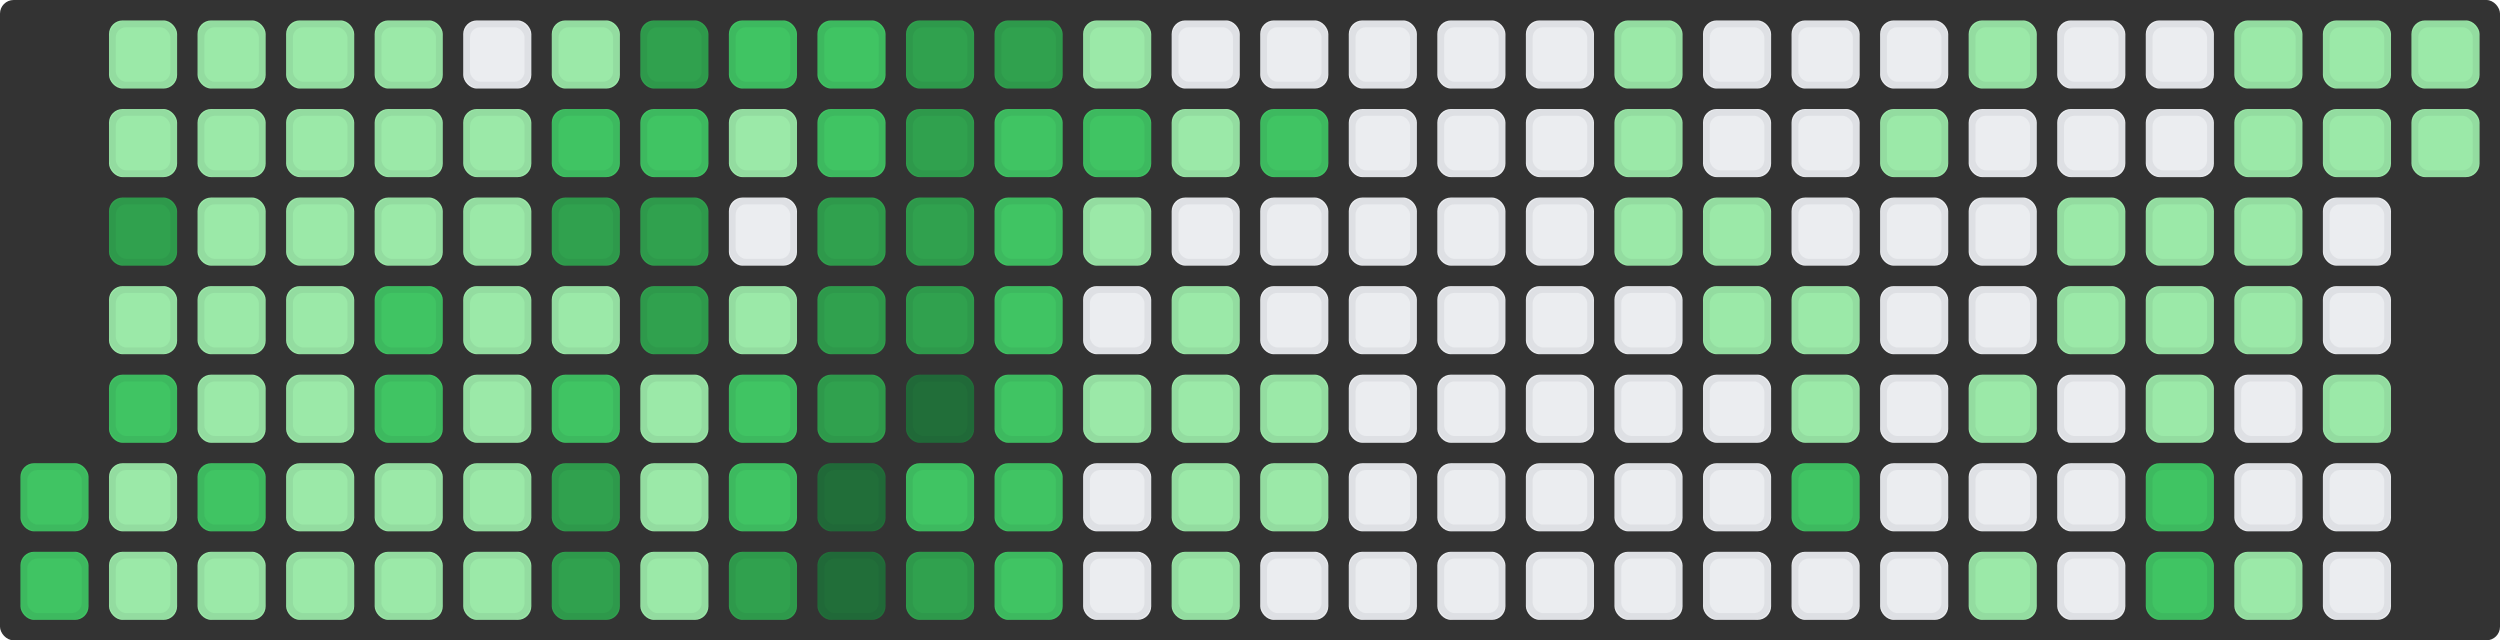 

<svg height="94" width="367" xmlns="http://www.w3.org/2000/svg" fill='#4FA1A7'>
  <rect width="100%" height="100%" fill="#333333" stroke="none"/>
  <style>
  rect {
  rx: 2;
  ry: 2;
  animation: wow .5s backwards;
  }
  .st {
  
  stroke: rgba(27, 31, 35, 0.06);
  stroke-width: 1;
  fill: none;
  }
  @keyframes wow {
  from {opacity: 0;}
  to{ opacity: 1;}}
  .count0 {fill: #ebedf0}
.count1 {fill: #9be9a8}
.count2 {fill: #9be9a8}
.count3 {fill: #40c463}
.count4 {fill: #40c463}
.count5 {fill: #30a14e}
.count6 {fill: #30a14e}
.count7 {fill: #216e39}
.count8 {fill: #216e39}
  </style>
<rect x="3" y="68" width="10" height="10" class="count3" style="animation-delay: 262.777ms" /><rect x="3.5" y="68.5" width="9" height="9" class="st" style="animation-delay: 262.777ms" />
<rect x="3" y="81" width="10" height="10" class="count3" style="animation-delay: 378.99ms" /><rect x="3.5" y="81.5" width="9" height="9" class="st" style="animation-delay: 378.99ms" />
<rect x="16" y="3" width="10" height="10" class="count1" style="animation-delay: 449.342ms" /><rect x="16.5" y="3.5" width="9" height="9" class="st" style="animation-delay: 449.342ms" />
<rect x="16" y="16" width="10" height="10" class="count2" style="animation-delay: 502.674ms" /><rect x="16.5" y="16.5" width="9" height="9" class="st" style="animation-delay: 502.674ms" />
<rect x="16" y="29" width="10" height="10" class="count5" style="animation-delay: 546.598ms" /><rect x="16.5" y="29.5" width="9" height="9" class="st" style="animation-delay: 546.598ms" />
<rect x="16" y="42" width="10" height="10" class="count1" style="animation-delay: 584.41ms" /><rect x="16.5" y="42.5" width="9" height="9" class="st" style="animation-delay: 584.41ms" />
<rect x="16" y="55" width="10" height="10" class="count3" style="animation-delay: 617.876ms" /><rect x="16.5" y="55.5" width="9" height="9" class="st" style="animation-delay: 617.876ms" />
<rect x="16" y="68" width="10" height="10" class="count2" style="animation-delay: 648.063ms" /><rect x="16.5" y="68.5" width="9" height="9" class="st" style="animation-delay: 648.063ms" />
<rect x="16" y="81" width="10" height="10" class="count2" style="animation-delay: 675.673ms" /><rect x="16.5" y="81.5" width="9" height="9" class="st" style="animation-delay: 675.673ms" />
<rect x="29" y="3" width="10" height="10" class="count2" style="animation-delay: 701.194ms" /><rect x="29.5" y="3.5" width="9" height="9" class="st" style="animation-delay: 701.194ms" />
<rect x="29" y="16" width="10" height="10" class="count1" style="animation-delay: 724.981ms" /><rect x="29.5" y="16.5" width="9" height="9" class="st" style="animation-delay: 724.981ms" />
<rect x="29" y="29" width="10" height="10" class="count2" style="animation-delay: 747.302ms" /><rect x="29.5" y="29.5" width="9" height="9" class="st" style="animation-delay: 747.302ms" />
<rect x="29" y="42" width="10" height="10" class="count2" style="animation-delay: 768.364ms" /><rect x="29.5" y="42.5" width="9" height="9" class="st" style="animation-delay: 768.364ms" />
<rect x="29" y="55" width="10" height="10" class="count1" style="animation-delay: 788.33ms" /><rect x="29.5" y="55.5" width="9" height="9" class="st" style="animation-delay: 788.33ms" />
<rect x="29" y="68" width="10" height="10" class="count3" style="animation-delay: 807.333ms" /><rect x="29.5" y="68.5" width="9" height="9" class="st" style="animation-delay: 807.333ms" />
<rect x="29" y="81" width="10" height="10" class="count2" style="animation-delay: 825.482ms" /><rect x="29.5" y="81.5" width="9" height="9" class="st" style="animation-delay: 825.482ms" />
<rect x="42" y="3" width="10" height="10" class="count1" style="animation-delay: 842.865ms" /><rect x="42.5" y="3.5" width="9" height="9" class="st" style="animation-delay: 842.865ms" />
<rect x="42" y="16" width="10" height="10" class="count1" style="animation-delay: 859.56ms" /><rect x="42.5" y="16.5" width="9" height="9" class="st" style="animation-delay: 859.56ms" />
<rect x="42" y="29" width="10" height="10" class="count2" style="animation-delay: 875.63ms" /><rect x="42.5" y="29.5" width="9" height="9" class="st" style="animation-delay: 875.63ms" />
<rect x="42" y="42" width="10" height="10" class="count1" style="animation-delay: 891.132ms" /><rect x="42.5" y="42.5" width="9" height="9" class="st" style="animation-delay: 891.132ms" />
<rect x="42" y="55" width="10" height="10" class="count1" style="animation-delay: 906.111ms" /><rect x="42.5" y="55.5" width="9" height="9" class="st" style="animation-delay: 906.111ms" />
<rect x="42" y="68" width="10" height="10" class="count1" style="animation-delay: 920.612ms" /><rect x="42.5" y="68.5" width="9" height="9" class="st" style="animation-delay: 920.612ms" />
<rect x="42" y="81" width="10" height="10" class="count1" style="animation-delay: 934.669ms" /><rect x="42.5" y="81.5" width="9" height="9" class="st" style="animation-delay: 934.669ms" />
<rect x="55" y="3" width="10" height="10" class="count1" style="animation-delay: 948.316ms" /><rect x="55.5" y="3.5" width="9" height="9" class="st" style="animation-delay: 948.316ms" />
<rect x="55" y="16" width="10" height="10" class="count1" style="animation-delay: 961.58ms" /><rect x="55.5" y="16.5" width="9" height="9" class="st" style="animation-delay: 961.58ms" />
<rect x="55" y="29" width="10" height="10" class="count2" style="animation-delay: 974.489ms" /><rect x="55.5" y="29.5" width="9" height="9" class="st" style="animation-delay: 974.489ms" />
<rect x="55" y="42" width="10" height="10" class="count3" style="animation-delay: 987.065ms" /><rect x="55.5" y="42.5" width="9" height="9" class="st" style="animation-delay: 987.065ms" />
<rect x="55" y="55" width="10" height="10" class="count3" style="animation-delay: 999.328ms" /><rect x="55.5" y="55.5" width="9" height="9" class="st" style="animation-delay: 999.328ms" />
<rect x="55" y="68" width="10" height="10" class="count1" style="animation-delay: 1011.297ms" /><rect x="55.5" y="68.5" width="9" height="9" class="st" style="animation-delay: 1011.297ms" />
<rect x="55" y="81" width="10" height="10" class="count2" style="animation-delay: 1022.989ms" /><rect x="55.5" y="81.5" width="9" height="9" class="st" style="animation-delay: 1022.989ms" />
<rect x="68" y="3" width="10" height="10" class="count0" style="animation-delay: 1034.42ms" /><rect x="68.5" y="3.5" width="9" height="9" class="st" style="animation-delay: 1034.42ms" />
<rect x="68" y="16" width="10" height="10" class="count2" style="animation-delay: 1045.604ms" /><rect x="68.5" y="16.5" width="9" height="9" class="st" style="animation-delay: 1045.604ms" />
<rect x="68" y="29" width="10" height="10" class="count2" style="animation-delay: 1056.553ms" /><rect x="68.5" y="29.5" width="9" height="9" class="st" style="animation-delay: 1056.553ms" />
<rect x="68" y="42" width="10" height="10" class="count1" style="animation-delay: 1067.28ms" /><rect x="68.5" y="42.5" width="9" height="9" class="st" style="animation-delay: 1067.28ms" />
<rect x="68" y="55" width="10" height="10" class="count2" style="animation-delay: 1077.796ms" /><rect x="68.5" y="55.5" width="9" height="9" class="st" style="animation-delay: 1077.796ms" />
<rect x="68" y="68" width="10" height="10" class="count2" style="animation-delay: 1088.111ms" /><rect x="68.5" y="68.5" width="9" height="9" class="st" style="animation-delay: 1088.111ms" />
<rect x="68" y="81" width="10" height="10" class="count1" style="animation-delay: 1098.233ms" /><rect x="68.5" y="81.5" width="9" height="9" class="st" style="animation-delay: 1098.233ms" />
<rect x="81" y="3" width="10" height="10" class="count1" style="animation-delay: 1108.172ms" /><rect x="81.5" y="3.5" width="9" height="9" class="st" style="animation-delay: 1108.172ms" />
<rect x="81" y="16" width="10" height="10" class="count3" style="animation-delay: 1117.937ms" /><rect x="81.5" y="16.5" width="9" height="9" class="st" style="animation-delay: 1117.937ms" />
<rect x="81" y="29" width="10" height="10" class="count5" style="animation-delay: 1127.533ms" /><rect x="81.5" y="29.5" width="9" height="9" class="st" style="animation-delay: 1127.533ms" />
<rect x="81" y="42" width="10" height="10" class="count2" style="animation-delay: 1136.969ms" /><rect x="81.5" y="42.5" width="9" height="9" class="st" style="animation-delay: 1136.969ms" />
<rect x="81" y="55" width="10" height="10" class="count4" style="animation-delay: 1146.251ms" /><rect x="81.5" y="55.5" width="9" height="9" class="st" style="animation-delay: 1146.251ms" />
<rect x="81" y="68" width="10" height="10" class="count5" style="animation-delay: 1155.385ms" /><rect x="81.5" y="68.5" width="9" height="9" class="st" style="animation-delay: 1155.385ms" />
<rect x="81" y="81" width="10" height="10" class="count5" style="animation-delay: 1164.376ms" /><rect x="81.5" y="81.5" width="9" height="9" class="st" style="animation-delay: 1164.376ms" />
<rect x="94" y="3" width="10" height="10" class="count5" style="animation-delay: 1173.231ms" /><rect x="94.5" y="3.5" width="9" height="9" class="st" style="animation-delay: 1173.231ms" />
<rect x="94" y="16" width="10" height="10" class="count3" style="animation-delay: 1181.954ms" /><rect x="94.5" y="16.5" width="9" height="9" class="st" style="animation-delay: 1181.954ms" />
<rect x="94" y="29" width="10" height="10" class="count5" style="animation-delay: 1190.551ms" /><rect x="94.5" y="29.5" width="9" height="9" class="st" style="animation-delay: 1190.551ms" />
<rect x="94" y="42" width="10" height="10" class="count6" style="animation-delay: 1199.025ms" /><rect x="94.5" y="42.5" width="9" height="9" class="st" style="animation-delay: 1199.025ms" />
<rect x="94" y="55" width="10" height="10" class="count2" style="animation-delay: 1207.381ms" /><rect x="94.5" y="55.5" width="9" height="9" class="st" style="animation-delay: 1207.381ms" />
<rect x="94" y="68" width="10" height="10" class="count2" style="animation-delay: 1215.622ms" /><rect x="94.5" y="68.5" width="9" height="9" class="st" style="animation-delay: 1215.622ms" />
<rect x="94" y="81" width="10" height="10" class="count1" style="animation-delay: 1223.754ms" /><rect x="94.5" y="81.5" width="9" height="9" class="st" style="animation-delay: 1223.754ms" />
<rect x="107" y="3" width="10" height="10" class="count4" style="animation-delay: 1231.779ms" /><rect x="107.5" y="3.5" width="9" height="9" class="st" style="animation-delay: 1231.779ms" />
<rect x="107" y="16" width="10" height="10" class="count1" style="animation-delay: 1239.7ms" /><rect x="107.5" y="16.5" width="9" height="9" class="st" style="animation-delay: 1239.7ms" />
<rect x="107" y="29" width="10" height="10" class="count0" style="animation-delay: 1247.522ms" /><rect x="107.5" y="29.5" width="9" height="9" class="st" style="animation-delay: 1247.522ms" />
<rect x="107" y="42" width="10" height="10" class="count1" style="animation-delay: 1255.247ms" /><rect x="107.5" y="42.5" width="9" height="9" class="st" style="animation-delay: 1255.247ms" />
<rect x="107" y="55" width="10" height="10" class="count4" style="animation-delay: 1262.878ms" /><rect x="107.5" y="55.5" width="9" height="9" class="st" style="animation-delay: 1262.878ms" />
<rect x="107" y="68" width="10" height="10" class="count4" style="animation-delay: 1270.417ms" /><rect x="107.5" y="68.5" width="9" height="9" class="st" style="animation-delay: 1270.417ms" />
<rect x="107" y="81" width="10" height="10" class="count5" style="animation-delay: 1277.869ms" /><rect x="107.5" y="81.5" width="9" height="9" class="st" style="animation-delay: 1277.869ms" />
<rect x="120" y="3" width="10" height="10" class="count3" style="animation-delay: 1285.234ms" /><rect x="120.5" y="3.5" width="9" height="9" class="st" style="animation-delay: 1285.234ms" />
<rect x="120" y="16" width="10" height="10" class="count4" style="animation-delay: 1292.516ms" /><rect x="120.5" y="16.5" width="9" height="9" class="st" style="animation-delay: 1292.516ms" />
<rect x="120" y="29" width="10" height="10" class="count6" style="animation-delay: 1299.717ms" /><rect x="120.5" y="29.5" width="9" height="9" class="st" style="animation-delay: 1299.717ms" />
<rect x="120" y="42" width="10" height="10" class="count6" style="animation-delay: 1306.839ms" /><rect x="120.5" y="42.5" width="9" height="9" class="st" style="animation-delay: 1306.839ms" />
<rect x="120" y="55" width="10" height="10" class="count6" style="animation-delay: 1313.884ms" /><rect x="120.5" y="55.5" width="9" height="9" class="st" style="animation-delay: 1313.884ms" />
<rect x="120" y="68" width="10" height="10" class="count8" style="animation-delay: 1320.854ms" /><rect x="120.5" y="68.5" width="9" height="9" class="st" style="animation-delay: 1320.854ms" />
<rect x="120" y="81" width="10" height="10" class="count7" style="animation-delay: 1327.752ms" /><rect x="120.5" y="81.5" width="9" height="9" class="st" style="animation-delay: 1327.752ms" />
<rect x="133" y="3" width="10" height="10" class="count5" style="animation-delay: 1334.578ms" /><rect x="133.5" y="3.5" width="9" height="9" class="st" style="animation-delay: 1334.578ms" />
<rect x="133" y="16" width="10" height="10" class="count5" style="animation-delay: 1341.336ms" /><rect x="133.5" y="16.5" width="9" height="9" class="st" style="animation-delay: 1341.336ms" />
<rect x="133" y="29" width="10" height="10" class="count5" style="animation-delay: 1348.026ms" /><rect x="133.5" y="29.5" width="9" height="9" class="st" style="animation-delay: 1348.026ms" />
<rect x="133" y="42" width="10" height="10" class="count5" style="animation-delay: 1354.65ms" /><rect x="133.5" y="42.5" width="9" height="9" class="st" style="animation-delay: 1354.65ms" />
<rect x="133" y="55" width="10" height="10" class="count7" style="animation-delay: 1361.21ms" /><rect x="133.5" y="55.5" width="9" height="9" class="st" style="animation-delay: 1361.21ms" />
<rect x="133" y="68" width="10" height="10" class="count3" style="animation-delay: 1367.708ms" /><rect x="133.5" y="68.5" width="9" height="9" class="st" style="animation-delay: 1367.708ms" />
<rect x="133" y="81" width="10" height="10" class="count5" style="animation-delay: 1374.144ms" /><rect x="133.5" y="81.5" width="9" height="9" class="st" style="animation-delay: 1374.144ms" />
<rect x="146" y="3" width="10" height="10" class="count6" style="animation-delay: 1380.521ms" /><rect x="146.5" y="3.5" width="9" height="9" class="st" style="animation-delay: 1380.521ms" />
<rect x="146" y="16" width="10" height="10" class="count4" style="animation-delay: 1386.839ms" /><rect x="146.5" y="16.5" width="9" height="9" class="st" style="animation-delay: 1386.839ms" />
<rect x="146" y="29" width="10" height="10" class="count3" style="animation-delay: 1393.1ms" /><rect x="146.5" y="29.5" width="9" height="9" class="st" style="animation-delay: 1393.1ms" />
<rect x="146" y="42" width="10" height="10" class="count3" style="animation-delay: 1399.306ms" /><rect x="146.5" y="42.5" width="9" height="9" class="st" style="animation-delay: 1399.306ms" />
<rect x="146" y="55" width="10" height="10" class="count3" style="animation-delay: 1405.457ms" /><rect x="146.5" y="55.5" width="9" height="9" class="st" style="animation-delay: 1405.457ms" />
<rect x="146" y="68" width="10" height="10" class="count3" style="animation-delay: 1411.554ms" /><rect x="146.5" y="68.5" width="9" height="9" class="st" style="animation-delay: 1411.554ms" />
<rect x="146" y="81" width="10" height="10" class="count3" style="animation-delay: 1417.599ms" /><rect x="146.5" y="81.5" width="9" height="9" class="st" style="animation-delay: 1417.599ms" />
<rect x="159" y="3" width="10" height="10" class="count1" style="animation-delay: 1423.593ms" /><rect x="159.5" y="3.5" width="9" height="9" class="st" style="animation-delay: 1423.593ms" />
<rect x="159" y="16" width="10" height="10" class="count3" style="animation-delay: 1429.538ms" /><rect x="159.5" y="16.5" width="9" height="9" class="st" style="animation-delay: 1429.538ms" />
<rect x="159" y="29" width="10" height="10" class="count1" style="animation-delay: 1435.433ms" /><rect x="159.5" y="29.5" width="9" height="9" class="st" style="animation-delay: 1435.433ms" />
<rect x="159" y="42" width="10" height="10" class="count0" style="animation-delay: 1441.28ms" /><rect x="159.5" y="42.5" width="9" height="9" class="st" style="animation-delay: 1441.28ms" />
<rect x="159" y="55" width="10" height="10" class="count1" style="animation-delay: 1447.08ms" /><rect x="159.5" y="55.5" width="9" height="9" class="st" style="animation-delay: 1447.08ms" />
<rect x="159" y="68" width="10" height="10" class="count0" style="animation-delay: 1452.834ms" /><rect x="159.5" y="68.5" width="9" height="9" class="st" style="animation-delay: 1452.834ms" />
<rect x="159" y="81" width="10" height="10" class="count0" style="animation-delay: 1458.542ms" /><rect x="159.5" y="81.5" width="9" height="9" class="st" style="animation-delay: 1458.542ms" />
<rect x="172" y="3" width="10" height="10" class="count0" style="animation-delay: 1464.206ms" /><rect x="172.5" y="3.5" width="9" height="9" class="st" style="animation-delay: 1464.206ms" />
<rect x="172" y="16" width="10" height="10" class="count2" style="animation-delay: 1469.827ms" /><rect x="172.5" y="16.5" width="9" height="9" class="st" style="animation-delay: 1469.827ms" />
<rect x="172" y="29" width="10" height="10" class="count0" style="animation-delay: 1475.405ms" /><rect x="172.5" y="29.5" width="9" height="9" class="st" style="animation-delay: 1475.405ms" />
<rect x="172" y="42" width="10" height="10" class="count1" style="animation-delay: 1480.942ms" /><rect x="172.5" y="42.5" width="9" height="9" class="st" style="animation-delay: 1480.942ms" />
<rect x="172" y="55" width="10" height="10" class="count1" style="animation-delay: 1486.437ms" /><rect x="172.5" y="55.5" width="9" height="9" class="st" style="animation-delay: 1486.437ms" />
<rect x="172" y="68" width="10" height="10" class="count1" style="animation-delay: 1491.892ms" /><rect x="172.5" y="68.5" width="9" height="9" class="st" style="animation-delay: 1491.892ms" />
<rect x="172" y="81" width="10" height="10" class="count1" style="animation-delay: 1497.307ms" /><rect x="172.5" y="81.5" width="9" height="9" class="st" style="animation-delay: 1497.307ms" />
<rect x="185" y="3" width="10" height="10" class="count0" style="animation-delay: 1502.693ms" /><rect x="185.5" y="3.5" width="9" height="9" class="st" style="animation-delay: 1502.693ms" />
<rect x="185" y="16" width="10" height="10" class="count3" style="animation-delay: 1508.108ms" /><rect x="185.5" y="16.5" width="9" height="9" class="st" style="animation-delay: 1508.108ms" />
<rect x="185" y="29" width="10" height="10" class="count0" style="animation-delay: 1513.563ms" /><rect x="185.5" y="29.5" width="9" height="9" class="st" style="animation-delay: 1513.563ms" />
<rect x="185" y="42" width="10" height="10" class="count0" style="animation-delay: 1519.058ms" /><rect x="185.5" y="42.5" width="9" height="9" class="st" style="animation-delay: 1519.058ms" />
<rect x="185" y="55" width="10" height="10" class="count2" style="animation-delay: 1524.595ms" /><rect x="185.5" y="55.5" width="9" height="9" class="st" style="animation-delay: 1524.595ms" />
<rect x="185" y="68" width="10" height="10" class="count1" style="animation-delay: 1530.173ms" /><rect x="185.5" y="68.5" width="9" height="9" class="st" style="animation-delay: 1530.173ms" />
<rect x="185" y="81" width="10" height="10" class="count0" style="animation-delay: 1535.794ms" /><rect x="185.5" y="81.5" width="9" height="9" class="st" style="animation-delay: 1535.794ms" />
<rect x="198" y="3" width="10" height="10" class="count0" style="animation-delay: 1541.458ms" /><rect x="198.5" y="3.5" width="9" height="9" class="st" style="animation-delay: 1541.458ms" />
<rect x="198" y="16" width="10" height="10" class="count0" style="animation-delay: 1547.166ms" /><rect x="198.5" y="16.5" width="9" height="9" class="st" style="animation-delay: 1547.166ms" />
<rect x="198" y="29" width="10" height="10" class="count0" style="animation-delay: 1552.92ms" /><rect x="198.5" y="29.5" width="9" height="9" class="st" style="animation-delay: 1552.92ms" />
<rect x="198" y="42" width="10" height="10" class="count0" style="animation-delay: 1558.72ms" /><rect x="198.5" y="42.5" width="9" height="9" class="st" style="animation-delay: 1558.72ms" />
<rect x="198" y="55" width="10" height="10" class="count0" style="animation-delay: 1564.567ms" /><rect x="198.5" y="55.5" width="9" height="9" class="st" style="animation-delay: 1564.567ms" />
<rect x="198" y="68" width="10" height="10" class="count0" style="animation-delay: 1570.462ms" /><rect x="198.5" y="68.5" width="9" height="9" class="st" style="animation-delay: 1570.462ms" />
<rect x="198" y="81" width="10" height="10" class="count0" style="animation-delay: 1576.407ms" /><rect x="198.5" y="81.5" width="9" height="9" class="st" style="animation-delay: 1576.407ms" />
<rect x="211" y="3" width="10" height="10" class="count0" style="animation-delay: 1582.401ms" /><rect x="211.5" y="3.5" width="9" height="9" class="st" style="animation-delay: 1582.401ms" />
<rect x="211" y="16" width="10" height="10" class="count0" style="animation-delay: 1588.446ms" /><rect x="211.5" y="16.5" width="9" height="9" class="st" style="animation-delay: 1588.446ms" />
<rect x="211" y="29" width="10" height="10" class="count0" style="animation-delay: 1594.543ms" /><rect x="211.5" y="29.5" width="9" height="9" class="st" style="animation-delay: 1594.543ms" />
<rect x="211" y="42" width="10" height="10" class="count0" style="animation-delay: 1600.694ms" /><rect x="211.5" y="42.5" width="9" height="9" class="st" style="animation-delay: 1600.694ms" />
<rect x="211" y="55" width="10" height="10" class="count0" style="animation-delay: 1606.9ms" /><rect x="211.5" y="55.5" width="9" height="9" class="st" style="animation-delay: 1606.9ms" />
<rect x="211" y="68" width="10" height="10" class="count0" style="animation-delay: 1613.161ms" /><rect x="211.5" y="68.5" width="9" height="9" class="st" style="animation-delay: 1613.161ms" />
<rect x="211" y="81" width="10" height="10" class="count0" style="animation-delay: 1619.479ms" /><rect x="211.5" y="81.5" width="9" height="9" class="st" style="animation-delay: 1619.479ms" />
<rect x="224" y="3" width="10" height="10" class="count0" style="animation-delay: 1625.856ms" /><rect x="224.5" y="3.5" width="9" height="9" class="st" style="animation-delay: 1625.856ms" />
<rect x="224" y="16" width="10" height="10" class="count0" style="animation-delay: 1632.292ms" /><rect x="224.5" y="16.5" width="9" height="9" class="st" style="animation-delay: 1632.292ms" />
<rect x="224" y="29" width="10" height="10" class="count0" style="animation-delay: 1638.79ms" /><rect x="224.5" y="29.5" width="9" height="9" class="st" style="animation-delay: 1638.79ms" />
<rect x="224" y="42" width="10" height="10" class="count0" style="animation-delay: 1645.35ms" /><rect x="224.5" y="42.5" width="9" height="9" class="st" style="animation-delay: 1645.35ms" />
<rect x="224" y="55" width="10" height="10" class="count0" style="animation-delay: 1651.974ms" /><rect x="224.5" y="55.5" width="9" height="9" class="st" style="animation-delay: 1651.974ms" />
<rect x="224" y="68" width="10" height="10" class="count0" style="animation-delay: 1658.664ms" /><rect x="224.5" y="68.5" width="9" height="9" class="st" style="animation-delay: 1658.664ms" />
<rect x="224" y="81" width="10" height="10" class="count0" style="animation-delay: 1665.422ms" /><rect x="224.5" y="81.5" width="9" height="9" class="st" style="animation-delay: 1665.422ms" />
<rect x="237" y="3" width="10" height="10" class="count1" style="animation-delay: 1672.248ms" /><rect x="237.5" y="3.5" width="9" height="9" class="st" style="animation-delay: 1672.248ms" />
<rect x="237" y="16" width="10" height="10" class="count1" style="animation-delay: 1679.146ms" /><rect x="237.5" y="16.5" width="9" height="9" class="st" style="animation-delay: 1679.146ms" />
<rect x="237" y="29" width="10" height="10" class="count1" style="animation-delay: 1686.116ms" /><rect x="237.5" y="29.5" width="9" height="9" class="st" style="animation-delay: 1686.116ms" />
<rect x="237" y="42" width="10" height="10" class="count0" style="animation-delay: 1693.161ms" /><rect x="237.5" y="42.5" width="9" height="9" class="st" style="animation-delay: 1693.161ms" />
<rect x="237" y="55" width="10" height="10" class="count0" style="animation-delay: 1700.283ms" /><rect x="237.5" y="55.5" width="9" height="9" class="st" style="animation-delay: 1700.283ms" />
<rect x="237" y="68" width="10" height="10" class="count0" style="animation-delay: 1707.484ms" /><rect x="237.5" y="68.5" width="9" height="9" class="st" style="animation-delay: 1707.484ms" />
<rect x="237" y="81" width="10" height="10" class="count0" style="animation-delay: 1714.766ms" /><rect x="237.5" y="81.5" width="9" height="9" class="st" style="animation-delay: 1714.766ms" />
<rect x="250" y="3" width="10" height="10" class="count0" style="animation-delay: 1722.131ms" /><rect x="250.5" y="3.5" width="9" height="9" class="st" style="animation-delay: 1722.131ms" />
<rect x="250" y="16" width="10" height="10" class="count0" style="animation-delay: 1729.583ms" /><rect x="250.5" y="16.5" width="9" height="9" class="st" style="animation-delay: 1729.583ms" />
<rect x="250" y="29" width="10" height="10" class="count1" style="animation-delay: 1737.122ms" /><rect x="250.5" y="29.5" width="9" height="9" class="st" style="animation-delay: 1737.122ms" />
<rect x="250" y="42" width="10" height="10" class="count1" style="animation-delay: 1744.753ms" /><rect x="250.5" y="42.5" width="9" height="9" class="st" style="animation-delay: 1744.753ms" />
<rect x="250" y="55" width="10" height="10" class="count0" style="animation-delay: 1752.478ms" /><rect x="250.5" y="55.5" width="9" height="9" class="st" style="animation-delay: 1752.478ms" />
<rect x="250" y="68" width="10" height="10" class="count0" style="animation-delay: 1760.3ms" /><rect x="250.5" y="68.5" width="9" height="9" class="st" style="animation-delay: 1760.3ms" />
<rect x="250" y="81" width="10" height="10" class="count0" style="animation-delay: 1768.221ms" /><rect x="250.5" y="81.5" width="9" height="9" class="st" style="animation-delay: 1768.221ms" />
<rect x="263" y="3" width="10" height="10" class="count0" style="animation-delay: 1776.246ms" /><rect x="263.5" y="3.5" width="9" height="9" class="st" style="animation-delay: 1776.246ms" />
<rect x="263" y="16" width="10" height="10" class="count0" style="animation-delay: 1784.378ms" /><rect x="263.5" y="16.5" width="9" height="9" class="st" style="animation-delay: 1784.378ms" />
<rect x="263" y="29" width="10" height="10" class="count0" style="animation-delay: 1792.619ms" /><rect x="263.5" y="29.5" width="9" height="9" class="st" style="animation-delay: 1792.619ms" />
<rect x="263" y="42" width="10" height="10" class="count2" style="animation-delay: 1800.975ms" /><rect x="263.5" y="42.5" width="9" height="9" class="st" style="animation-delay: 1800.975ms" />
<rect x="263" y="55" width="10" height="10" class="count1" style="animation-delay: 1809.449ms" /><rect x="263.5" y="55.5" width="9" height="9" class="st" style="animation-delay: 1809.449ms" />
<rect x="263" y="68" width="10" height="10" class="count3" style="animation-delay: 1818.046ms" /><rect x="263.5" y="68.5" width="9" height="9" class="st" style="animation-delay: 1818.046ms" />
<rect x="263" y="81" width="10" height="10" class="count0" style="animation-delay: 1826.769ms" /><rect x="263.5" y="81.5" width="9" height="9" class="st" style="animation-delay: 1826.769ms" />
<rect x="276" y="3" width="10" height="10" class="count0" style="animation-delay: 1835.624ms" /><rect x="276.5" y="3.5" width="9" height="9" class="st" style="animation-delay: 1835.624ms" />
<rect x="276" y="16" width="10" height="10" class="count1" style="animation-delay: 1844.615ms" /><rect x="276.5" y="16.5" width="9" height="9" class="st" style="animation-delay: 1844.615ms" />
<rect x="276" y="29" width="10" height="10" class="count0" style="animation-delay: 1853.749ms" /><rect x="276.5" y="29.5" width="9" height="9" class="st" style="animation-delay: 1853.749ms" />
<rect x="276" y="42" width="10" height="10" class="count0" style="animation-delay: 1863.031ms" /><rect x="276.5" y="42.5" width="9" height="9" class="st" style="animation-delay: 1863.031ms" />
<rect x="276" y="55" width="10" height="10" class="count0" style="animation-delay: 1872.467ms" /><rect x="276.5" y="55.5" width="9" height="9" class="st" style="animation-delay: 1872.467ms" />
<rect x="276" y="68" width="10" height="10" class="count0" style="animation-delay: 1882.063ms" /><rect x="276.5" y="68.5" width="9" height="9" class="st" style="animation-delay: 1882.063ms" />
<rect x="276" y="81" width="10" height="10" class="count0" style="animation-delay: 1891.828ms" /><rect x="276.5" y="81.5" width="9" height="9" class="st" style="animation-delay: 1891.828ms" />
<rect x="289" y="3" width="10" height="10" class="count1" style="animation-delay: 1901.767ms" /><rect x="289.5" y="3.5" width="9" height="9" class="st" style="animation-delay: 1901.767ms" />
<rect x="289" y="16" width="10" height="10" class="count0" style="animation-delay: 1911.889ms" /><rect x="289.5" y="16.5" width="9" height="9" class="st" style="animation-delay: 1911.889ms" />
<rect x="289" y="29" width="10" height="10" class="count0" style="animation-delay: 1922.204ms" /><rect x="289.5" y="29.5" width="9" height="9" class="st" style="animation-delay: 1922.204ms" />
<rect x="289" y="42" width="10" height="10" class="count0" style="animation-delay: 1932.72ms" /><rect x="289.5" y="42.5" width="9" height="9" class="st" style="animation-delay: 1932.72ms" />
<rect x="289" y="55" width="10" height="10" class="count1" style="animation-delay: 1943.447ms" /><rect x="289.5" y="55.5" width="9" height="9" class="st" style="animation-delay: 1943.447ms" />
<rect x="289" y="68" width="10" height="10" class="count0" style="animation-delay: 1954.396ms" /><rect x="289.5" y="68.5" width="9" height="9" class="st" style="animation-delay: 1954.396ms" />
<rect x="289" y="81" width="10" height="10" class="count1" style="animation-delay: 1965.58ms" /><rect x="289.5" y="81.5" width="9" height="9" class="st" style="animation-delay: 1965.58ms" />
<rect x="302" y="3" width="10" height="10" class="count0" style="animation-delay: 1977.011ms" /><rect x="302.5" y="3.5" width="9" height="9" class="st" style="animation-delay: 1977.011ms" />
<rect x="302" y="16" width="10" height="10" class="count0" style="animation-delay: 1988.703ms" /><rect x="302.5" y="16.5" width="9" height="9" class="st" style="animation-delay: 1988.703ms" />
<rect x="302" y="29" width="10" height="10" class="count2" style="animation-delay: 2000.672ms" /><rect x="302.5" y="29.5" width="9" height="9" class="st" style="animation-delay: 2000.672ms" />
<rect x="302" y="42" width="10" height="10" class="count1" style="animation-delay: 2012.935ms" /><rect x="302.5" y="42.5" width="9" height="9" class="st" style="animation-delay: 2012.935ms" />
<rect x="302" y="55" width="10" height="10" class="count0" style="animation-delay: 2025.511ms" /><rect x="302.5" y="55.5" width="9" height="9" class="st" style="animation-delay: 2025.511ms" />
<rect x="302" y="68" width="10" height="10" class="count0" style="animation-delay: 2038.42ms" /><rect x="302.5" y="68.5" width="9" height="9" class="st" style="animation-delay: 2038.42ms" />
<rect x="302" y="81" width="10" height="10" class="count0" style="animation-delay: 2051.684ms" /><rect x="302.5" y="81.5" width="9" height="9" class="st" style="animation-delay: 2051.684ms" />
<rect x="315" y="3" width="10" height="10" class="count0" style="animation-delay: 2065.331ms" /><rect x="315.5" y="3.5" width="9" height="9" class="st" style="animation-delay: 2065.331ms" />
<rect x="315" y="16" width="10" height="10" class="count0" style="animation-delay: 2079.388ms" /><rect x="315.5" y="16.5" width="9" height="9" class="st" style="animation-delay: 2079.388ms" />
<rect x="315" y="29" width="10" height="10" class="count1" style="animation-delay: 2093.889ms" /><rect x="315.5" y="29.5" width="9" height="9" class="st" style="animation-delay: 2093.889ms" />
<rect x="315" y="42" width="10" height="10" class="count2" style="animation-delay: 2108.868ms" /><rect x="315.5" y="42.5" width="9" height="9" class="st" style="animation-delay: 2108.868ms" />
<rect x="315" y="55" width="10" height="10" class="count1" style="animation-delay: 2124.37ms" /><rect x="315.5" y="55.5" width="9" height="9" class="st" style="animation-delay: 2124.37ms" />
<rect x="315" y="68" width="10" height="10" class="count4" style="animation-delay: 2140.44ms" /><rect x="315.5" y="68.5" width="9" height="9" class="st" style="animation-delay: 2140.44ms" />
<rect x="315" y="81" width="10" height="10" class="count4" style="animation-delay: 2157.135ms" /><rect x="315.5" y="81.5" width="9" height="9" class="st" style="animation-delay: 2157.135ms" />
<rect x="328" y="3" width="10" height="10" class="count1" style="animation-delay: 2174.518ms" /><rect x="328.5" y="3.5" width="9" height="9" class="st" style="animation-delay: 2174.518ms" />
<rect x="328" y="16" width="10" height="10" class="count2" style="animation-delay: 2192.667ms" /><rect x="328.5" y="16.5" width="9" height="9" class="st" style="animation-delay: 2192.667ms" />
<rect x="328" y="29" width="10" height="10" class="count1" style="animation-delay: 2211.67ms" /><rect x="328.5" y="29.5" width="9" height="9" class="st" style="animation-delay: 2211.67ms" />
<rect x="328" y="42" width="10" height="10" class="count2" style="animation-delay: 2231.636ms" /><rect x="328.5" y="42.5" width="9" height="9" class="st" style="animation-delay: 2231.636ms" />
<rect x="328" y="55" width="10" height="10" class="count0" style="animation-delay: 2252.698ms" /><rect x="328.5" y="55.5" width="9" height="9" class="st" style="animation-delay: 2252.698ms" />
<rect x="328" y="68" width="10" height="10" class="count0" style="animation-delay: 2275.019ms" /><rect x="328.5" y="68.5" width="9" height="9" class="st" style="animation-delay: 2275.019ms" />
<rect x="328" y="81" width="10" height="10" class="count2" style="animation-delay: 2298.806ms" /><rect x="328.5" y="81.5" width="9" height="9" class="st" style="animation-delay: 2298.806ms" />
<rect x="341" y="3" width="10" height="10" class="count2" style="animation-delay: 2324.327ms" /><rect x="341.5" y="3.5" width="9" height="9" class="st" style="animation-delay: 2324.327ms" />
<rect x="341" y="16" width="10" height="10" class="count1" style="animation-delay: 2351.937ms" /><rect x="341.5" y="16.5" width="9" height="9" class="st" style="animation-delay: 2351.937ms" />
<rect x="341" y="29" width="10" height="10" class="count0" style="animation-delay: 2382.124ms" /><rect x="341.5" y="29.5" width="9" height="9" class="st" style="animation-delay: 2382.124ms" />
<rect x="341" y="42" width="10" height="10" class="count0" style="animation-delay: 2415.59ms" /><rect x="341.5" y="42.5" width="9" height="9" class="st" style="animation-delay: 2415.59ms" />
<rect x="341" y="55" width="10" height="10" class="count2" style="animation-delay: 2453.402ms" /><rect x="341.5" y="55.5" width="9" height="9" class="st" style="animation-delay: 2453.402ms" />
<rect x="341" y="68" width="10" height="10" class="count0" style="animation-delay: 2497.326ms" /><rect x="341.5" y="68.5" width="9" height="9" class="st" style="animation-delay: 2497.326ms" />
<rect x="341" y="81" width="10" height="10" class="count0" style="animation-delay: 2550.658ms" /><rect x="341.5" y="81.5" width="9" height="9" class="st" style="animation-delay: 2550.658ms" />
<rect x="354" y="3" width="10" height="10" class="count1" style="animation-delay: 2621.01ms" /><rect x="354.5" y="3.5" width="9" height="9" class="st" style="animation-delay: 2621.01ms" />
<rect x="354" y="16" width="10" height="10" class="count1" style="animation-delay: 2737.223ms" /><rect x="354.5" y="16.5" width="9" height="9" class="st" style="animation-delay: 2737.223ms" />
</svg>

  